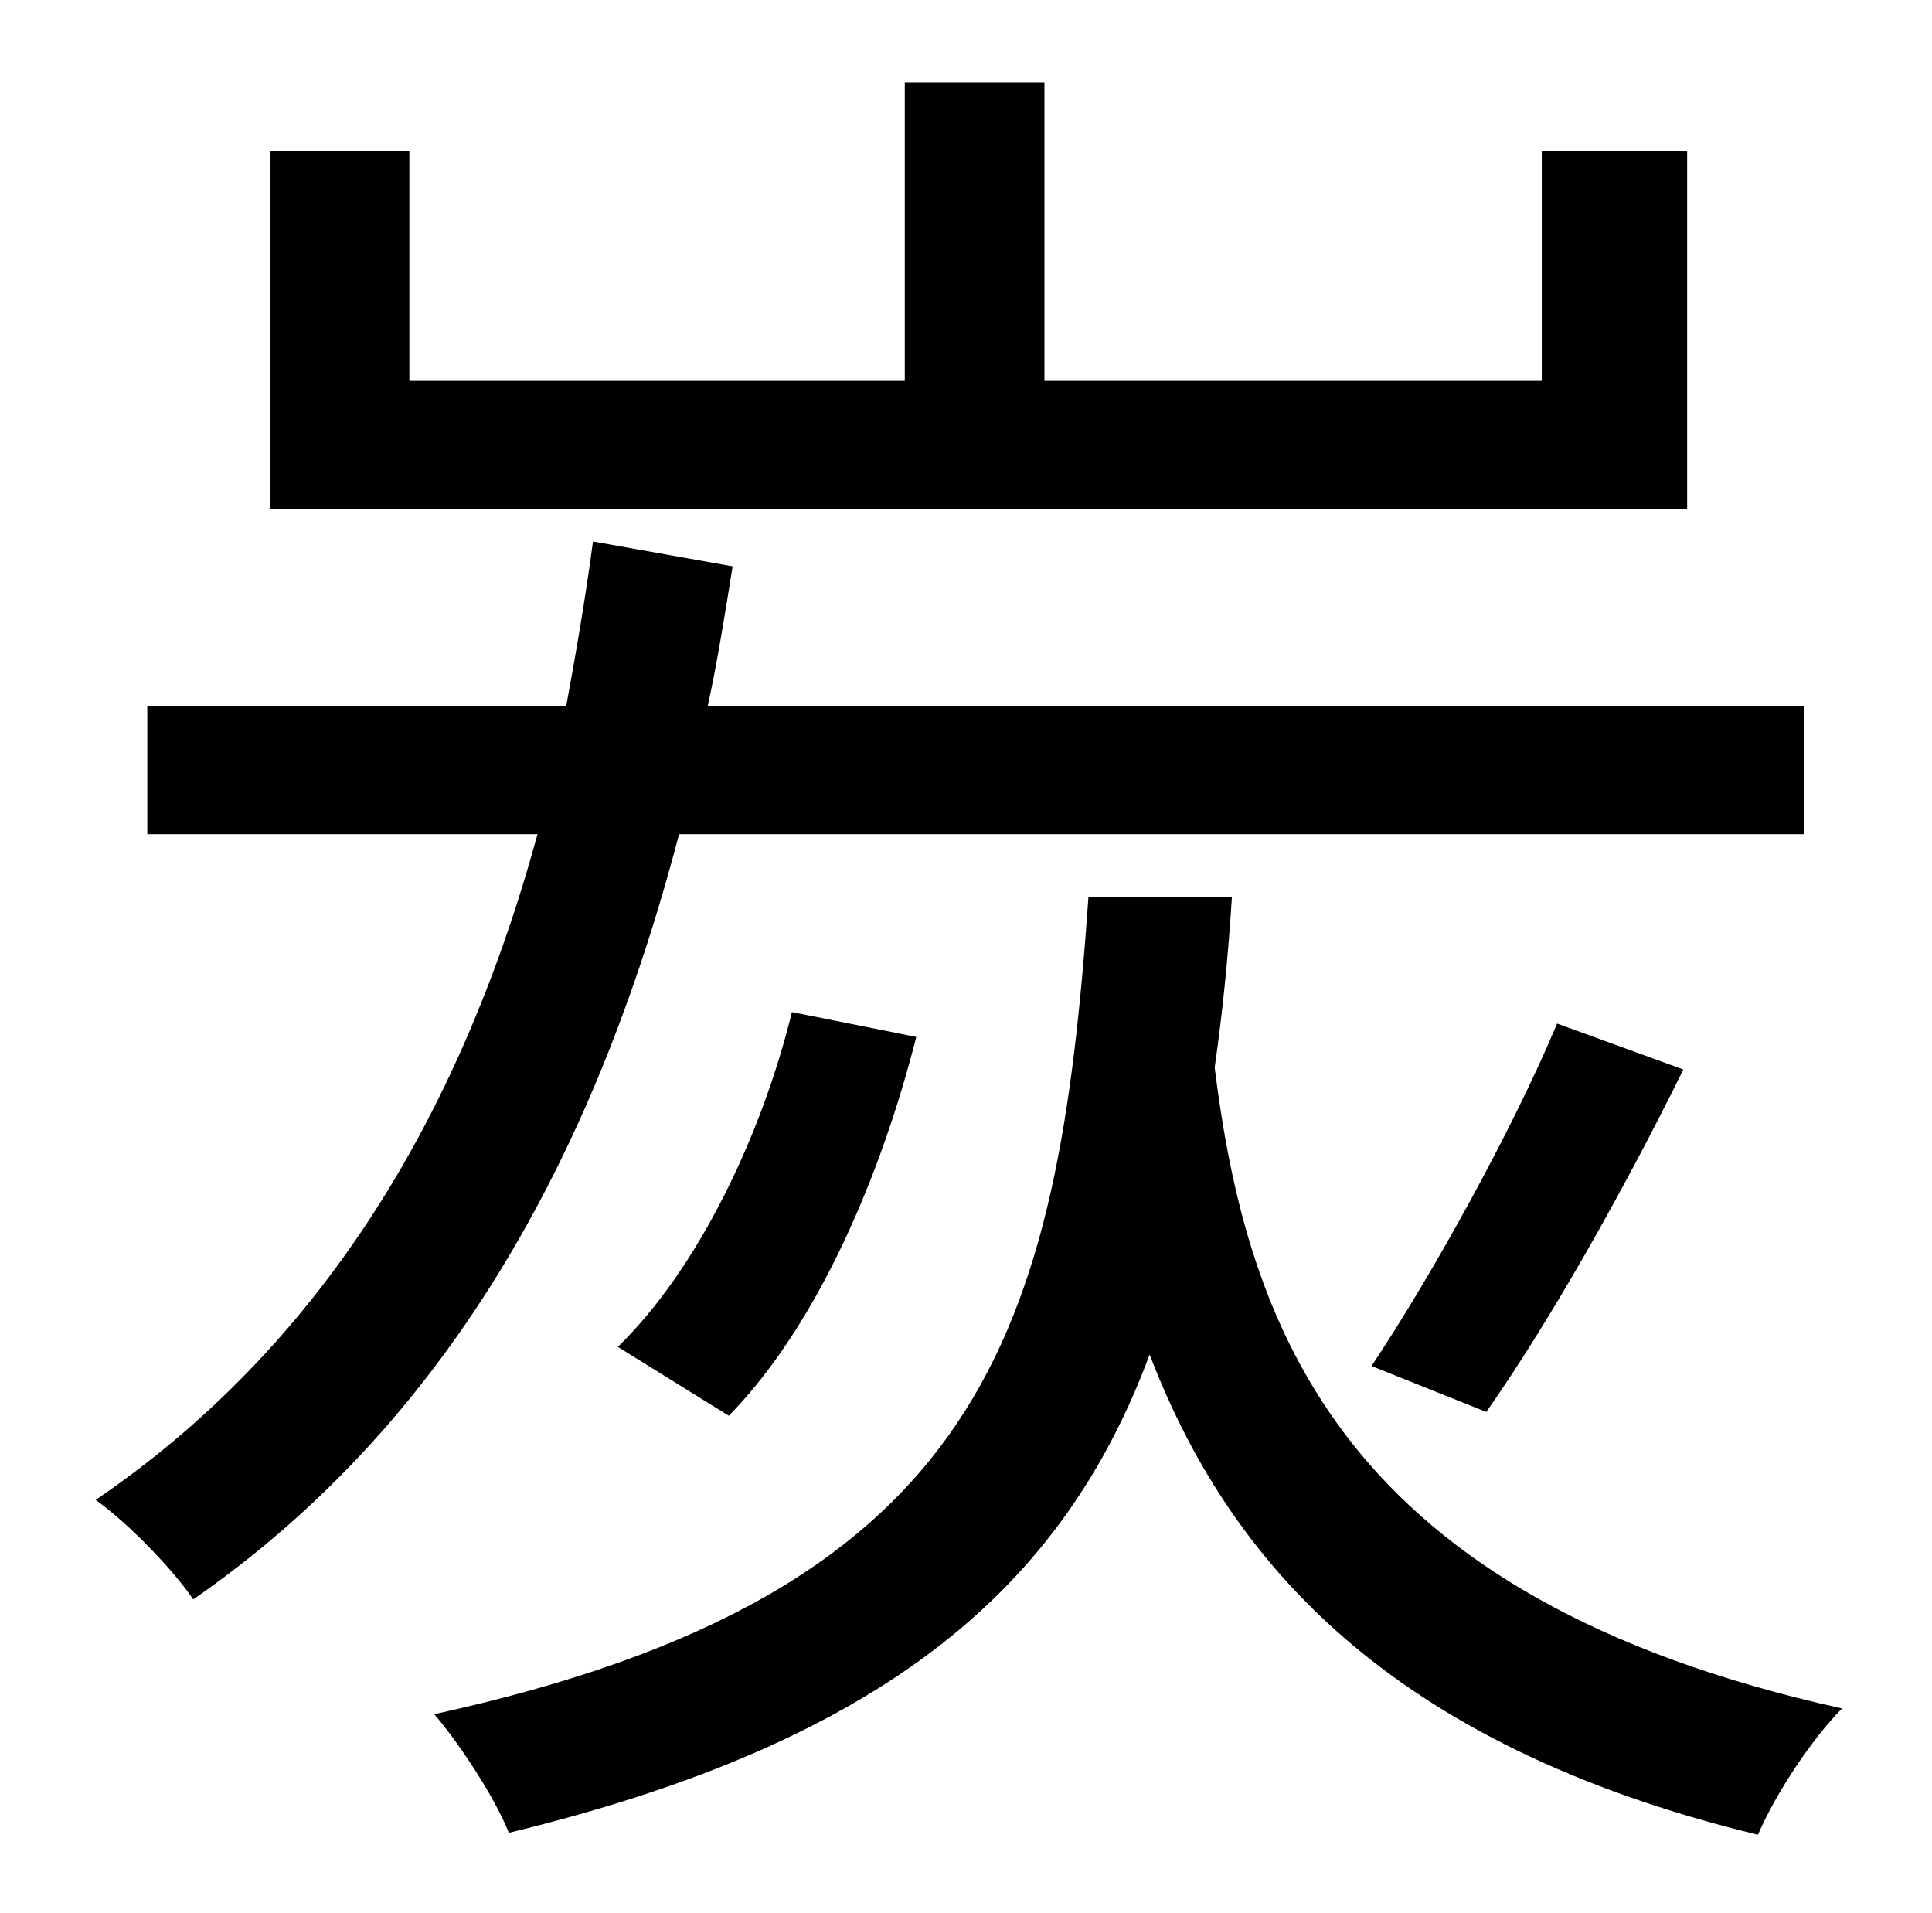 <?xml version="1.0" standalone="no"?>
<!DOCTYPE svg PUBLIC "-//W3C//DTD SVG 1.1//EN" "http://www.w3.org/Graphics/SVG/1.1/DTD/svg11.dtd" >
<svg xmlns="http://www.w3.org/2000/svg" xmlns:xlink="http://www.w3.org/1999/xlink" version="1.1" viewBox="-10 0 1010 1000">
   <path fill="currentColor"
d="M872 79v187h-741v-187h73v120h259v-156h73v156h260v-120h76zM933 436h-588c-45 172 -124 310 -254 400c-10 -15 -34 -40 -51 -52c116 -79 190 -198 231 -348h-204v-67h219c5 -27 10 -56 14 -86l73 13c-4 25 -8 50 -13 73h573v67zM767 738l-60 -24c32 -48 74 -124 97 -179
l66 24c-31 63 -70 132 -103 179zM371 740l-58 -36c42 -41 75 -110 91 -175l65 13c-18 71 -51 150 -98 198zM559 469h75c-2 32 -5 61 -9 89c17 136 66 277 328 335c-16 16 -35 45 -44 66c-194 -47 -277 -144 -318 -251c-45 121 -137 202 -335 250c-7 -18 -26 -47 -39 -62
c288 -63 326 -199 342 -427z" />
</svg>
